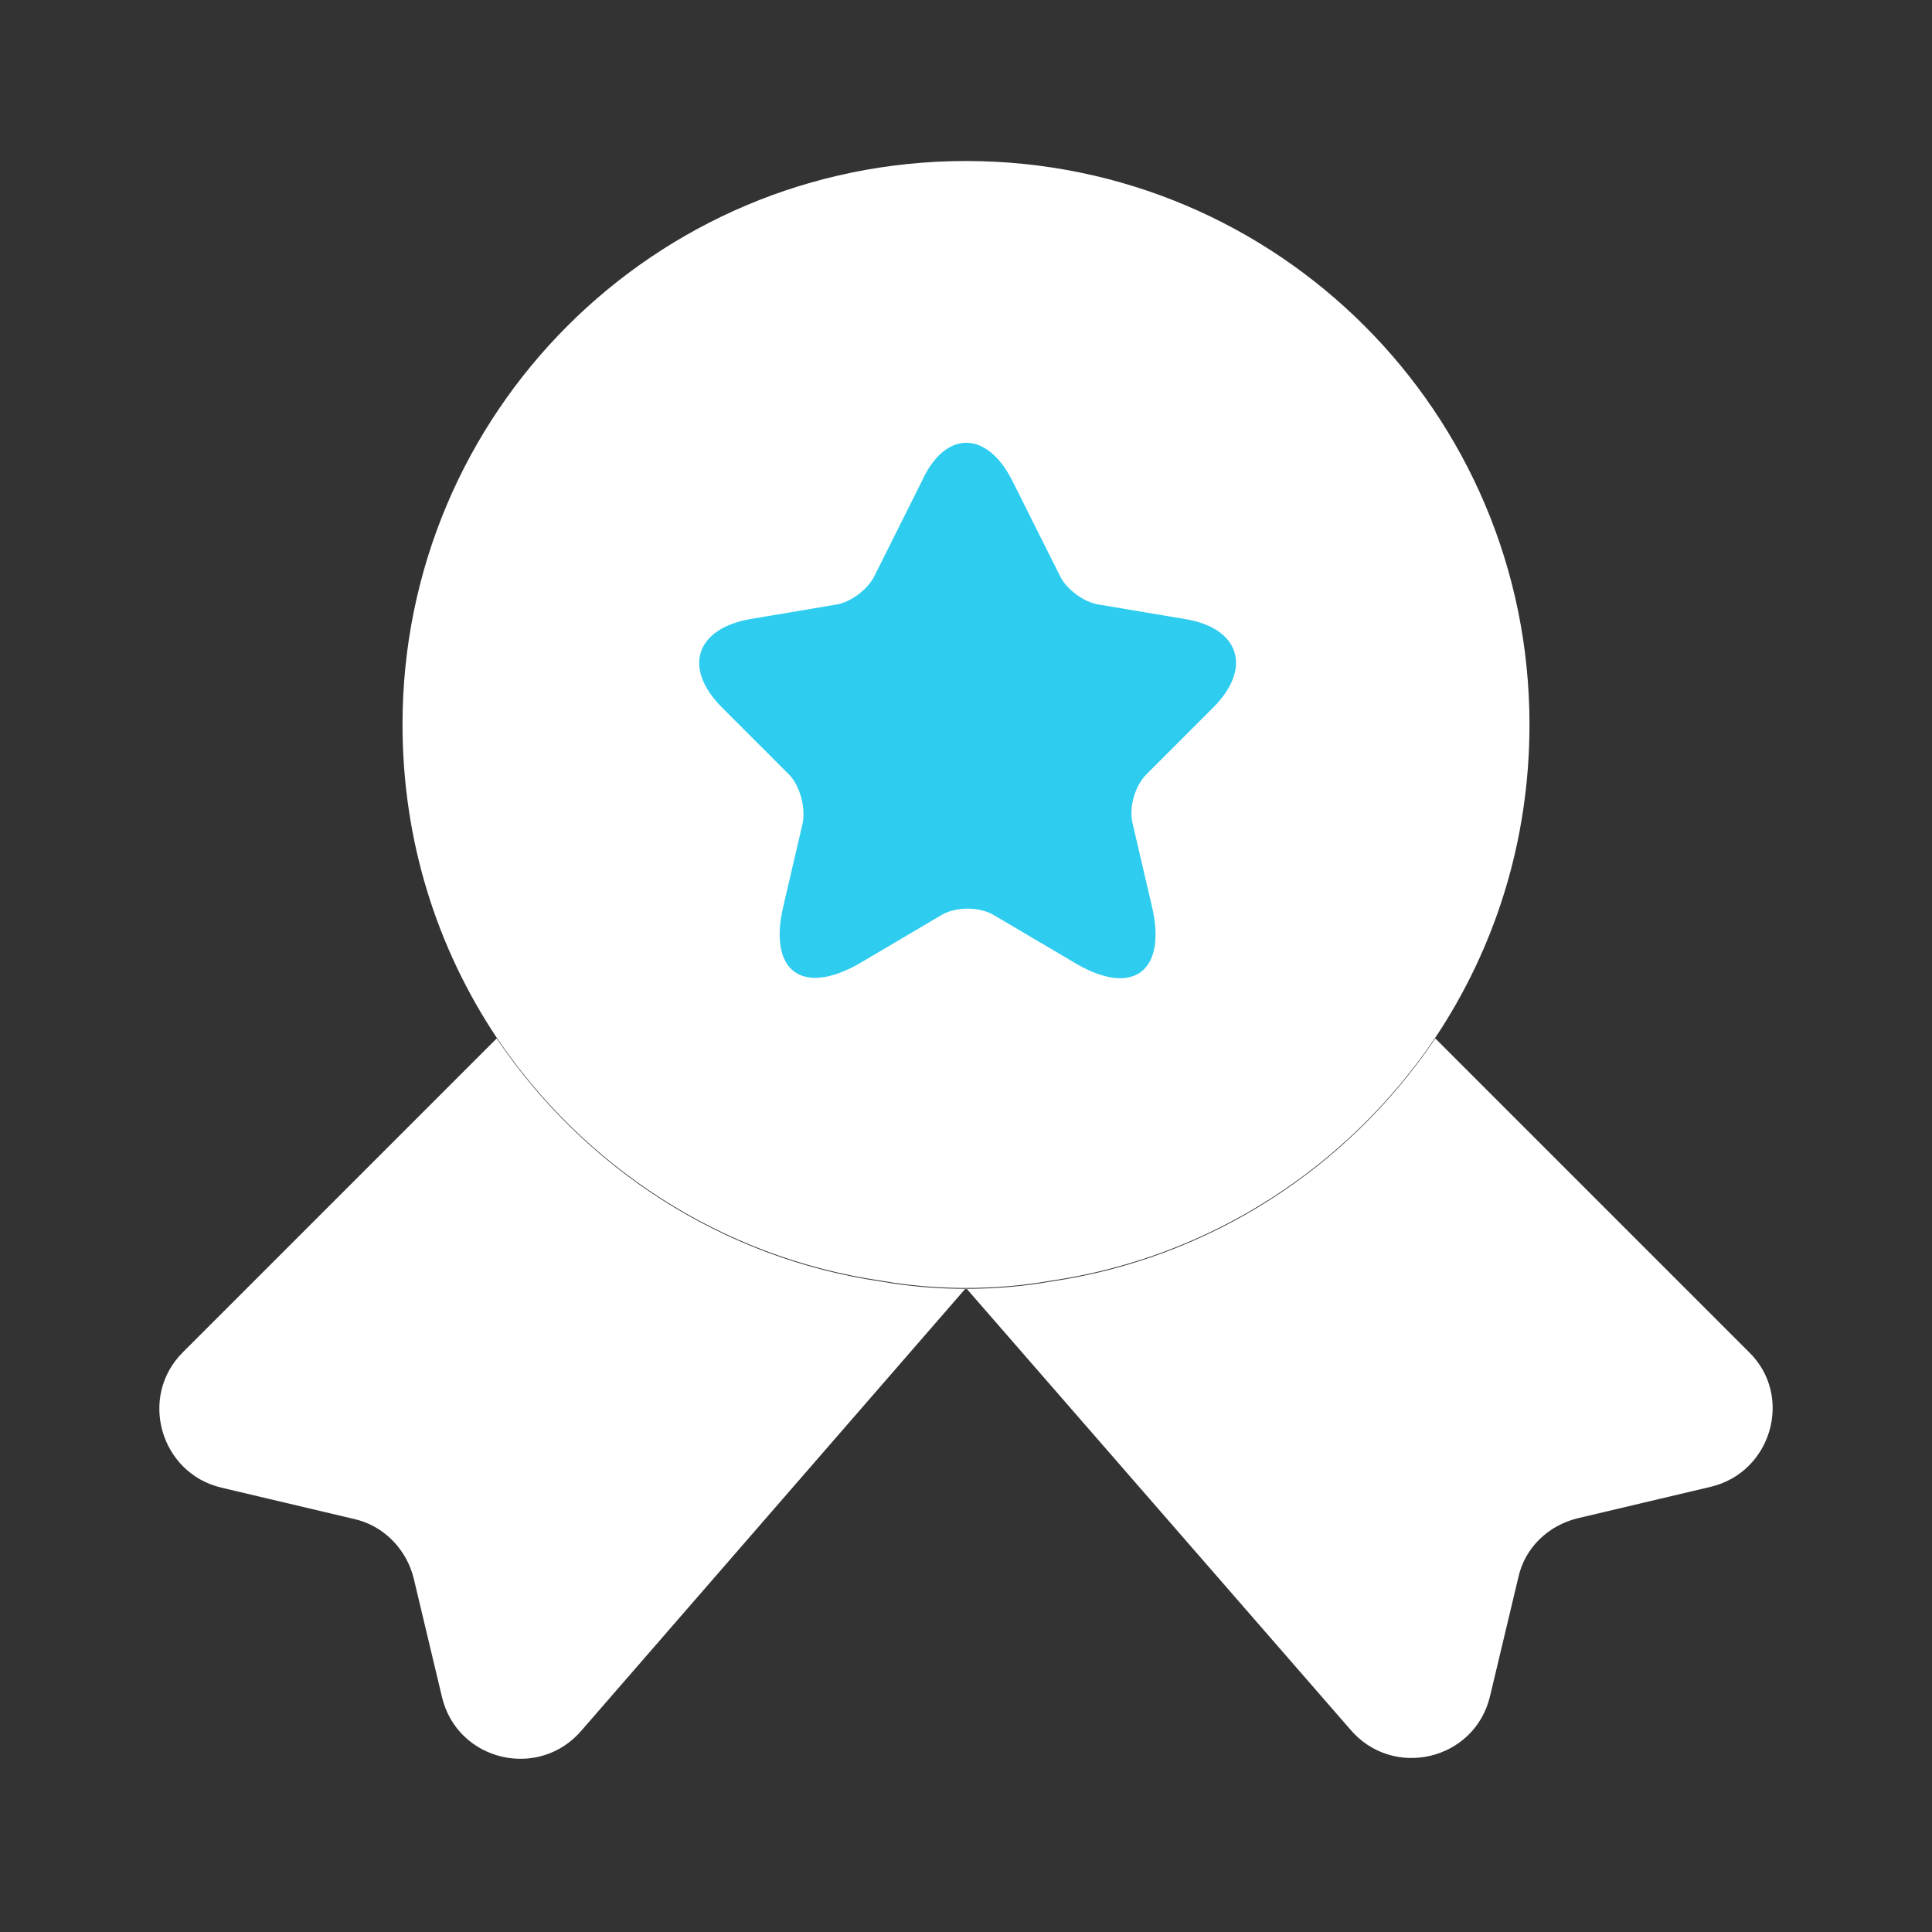 <svg width="50" height="50" viewBox="0 0 50 50" fill="none" xmlns="http://www.w3.org/2000/svg">
<rect x="0" y="0" width="50" height="50" fill="#333333" stroke="none"/>
<g id="vuesax/bulk/medal-star">
<g id="medal-star">
<path id="Vector" d="M39.583 18.75C39.583 21.771 38.688 24.541 37.146 26.854C34.896 30.187 31.333 32.541 27.188 33.146C26.479 33.271 25.75 33.333 25 33.333C24.25 33.333 23.521 33.271 22.812 33.146C18.667 32.541 15.104 30.187 12.854 26.854C11.312 24.541 10.417 21.771 10.417 18.75C10.417 10.687 16.938 4.167 25 4.167C33.062 4.167 39.583 10.687 39.583 18.75Z" fill="white"/>
<path id="Vector_2" d="M44.271 38.479L40.833 39.292C40.062 39.479 39.458 40.062 39.292 40.833L38.562 43.896C38.167 45.562 36.042 46.062 34.938 44.75L25 33.333L15.062 44.771C13.958 46.083 11.833 45.583 11.438 43.917L10.708 40.854C10.521 40.083 9.917 39.479 9.167 39.312L5.729 38.5C4.146 38.125 3.583 36.146 4.729 35L12.854 26.875C15.104 30.208 18.667 32.562 22.812 33.167C23.521 33.292 24.25 33.354 25 33.354C25.75 33.354 26.479 33.292 27.188 33.167C31.333 32.562 34.896 30.208 37.146 26.875L45.271 35C46.417 36.125 45.854 38.104 44.271 38.479Z" fill="white"/>
<path id="Vector_3" d="M26.208 12.459L27.438 14.917C27.604 15.25 28.042 15.584 28.438 15.646L30.667 16.021C32.083 16.25 32.417 17.292 31.396 18.313L29.667 20.042C29.375 20.334 29.208 20.896 29.312 21.313L29.812 23.459C30.208 25.146 29.312 25.813 27.812 24.917L25.729 23.688C25.354 23.459 24.729 23.459 24.354 23.688L22.271 24.917C20.771 25.792 19.875 25.146 20.271 23.459L20.771 21.313C20.854 20.917 20.708 20.334 20.417 20.042L18.688 18.313C17.667 17.292 18 16.271 19.417 16.021L21.646 15.646C22.021 15.584 22.458 15.25 22.625 14.917L23.854 12.459C24.458 11.125 25.542 11.125 26.208 12.459Z" fill="#2ECDF0"/>
</g>
</g>
</svg>
